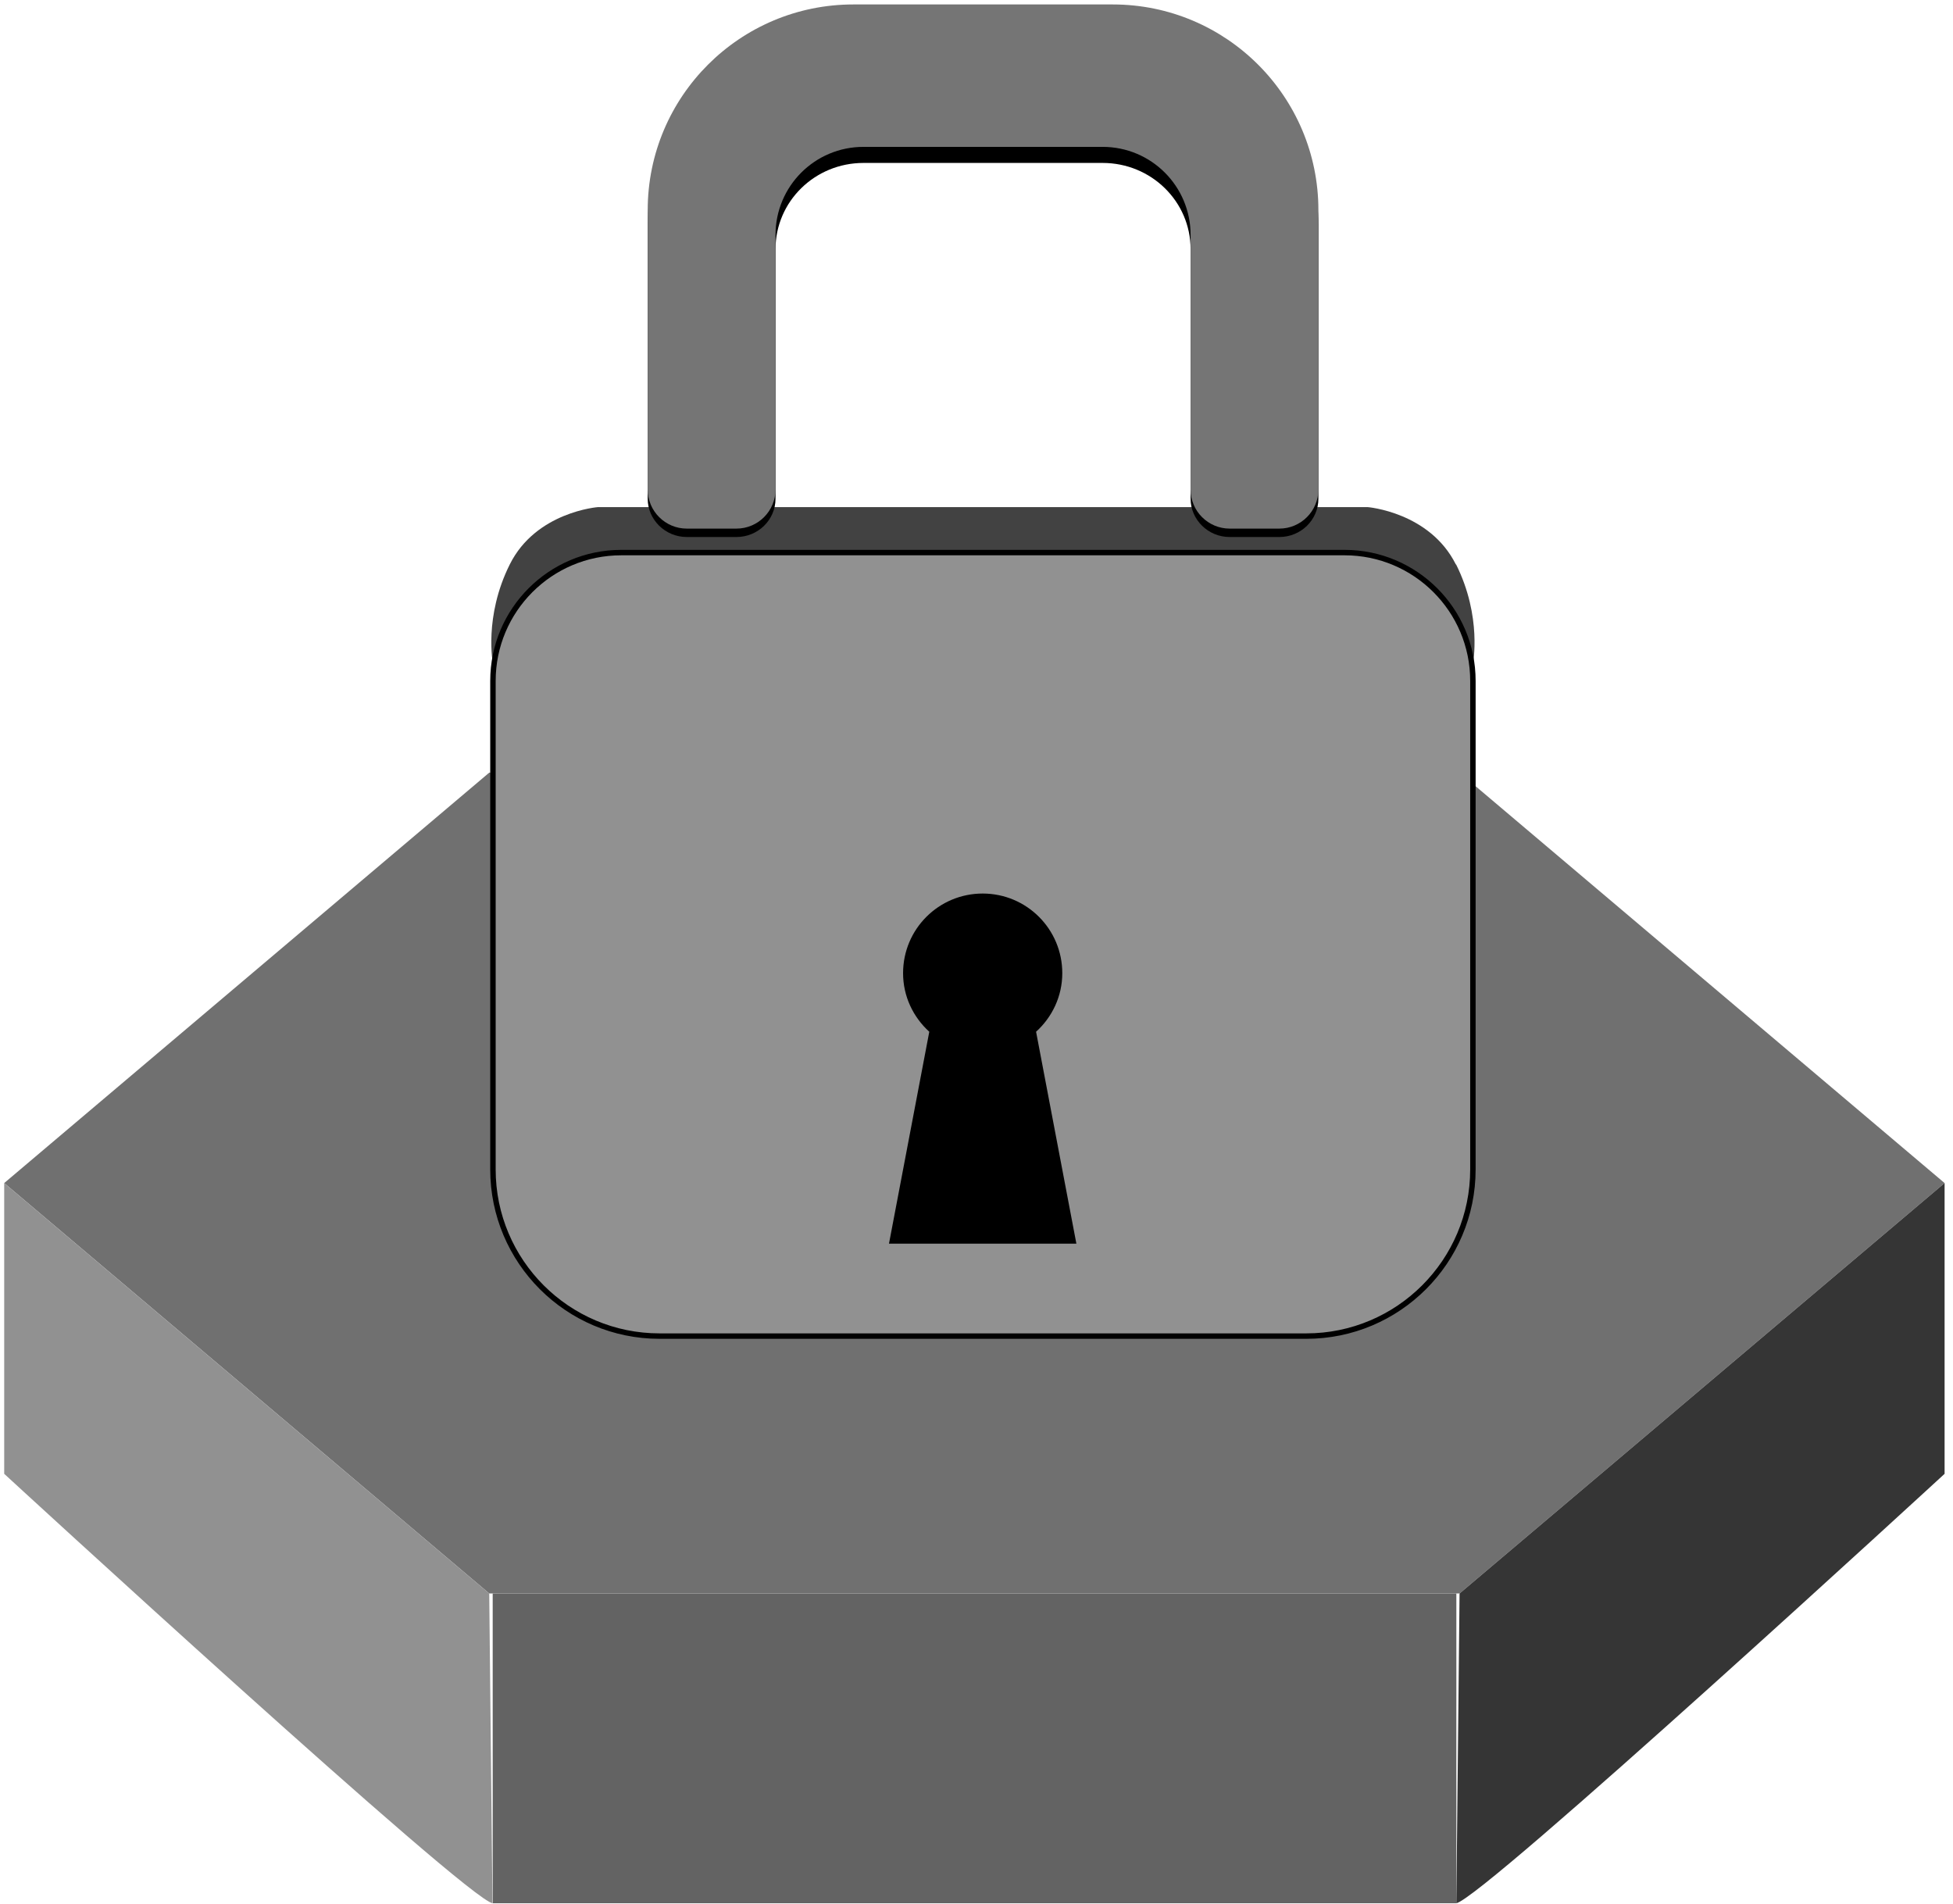 <svg width="79" height="77" viewBox="0 0 79 77" fill="none" xmlns="http://www.w3.org/2000/svg">
<g id="Group">
<g id="Group_2">
<path id="Vector" d="M58.91 64.45H19.93V76.98H58.91V64.45Z" fill="#636363"/>
<path id="Vector_2" d="M59.04 31.25H19.79L0.17 47.85L19.79 64.45H59.04L78.66 47.85L59.04 31.25Z" fill="#707070"/>
<path id="Vector_3" d="M58.9 76.98C59.92 76.85 78.66 59.61 78.66 59.61V47.85L59.04 64.45L58.91 76.98H58.9Z" fill="#353535"/>
<path id="Vector_4" d="M19.93 76.98C18.91 76.85 0.17 59.61 0.17 59.61V47.85L19.79 64.45L19.92 76.98H19.93Z" fill="#919191"/>
</g>
<g id="Group_3">
<path id="Vector_5" d="M58.89 22.83C57.83 20.71 55.32 20.51 55.32 20.51H24.19C24.19 20.51 21.68 20.7 20.62 22.83C19.56 24.95 19.94 26.85 19.94 26.85H59.58C59.58 26.85 59.96 24.95 58.9 22.83H58.89Z" fill="#424242"/>
<path id="Vector_6" d="M25.12 22.35H54.39C57.25 22.35 59.58 24.67 59.58 27.54V47.3C59.58 51.02 56.56 54.04 52.84 54.04H26.68C22.96 54.04 19.94 51.02 19.94 47.3V27.54C19.94 24.68 22.26 22.35 25.13 22.35H25.12Z" fill="#919191" stroke="black" stroke-width="0.22" stroke-miterlimit="10"/>
<path id="Vector_7" d="M41.91 41.73C42.56 41.14 42.97 40.3 42.97 39.36C42.97 37.58 41.53 36.14 39.75 36.14C37.97 36.14 36.53 37.58 36.53 39.36C36.53 40.3 36.94 41.14 37.59 41.73L35.96 50.3H43.54L41.91 41.73Z" fill="black"/>
<path id="Vector_8" d="M44.99 0.95H34.52C29.93 0.95 26.2 4.6 26.2 9.1V20.17C26.2 21.02 26.91 21.72 27.78 21.72H29.79C30.66 21.72 31.37 21.03 31.37 20.17V10.08C31.37 8.15 32.96 6.59 34.93 6.59H44.6C46.57 6.59 48.16 8.15 48.16 10.08V20.17C48.16 21.02 48.87 21.72 49.74 21.72H51.75C52.62 21.72 53.33 21.03 53.33 20.17V9.1C53.33 4.6 49.61 0.95 45.01 0.95H44.99Z" fill="black"/>
<path id="Vector_9" d="M44.99 0.18H34.52C29.93 0.18 26.2 3.9 26.2 8.5V19.8C26.2 20.67 26.91 21.38 27.78 21.38H29.79C30.66 21.38 31.37 20.67 31.37 19.8V9.5C31.37 7.53 32.96 5.94 34.93 5.94H44.6C46.57 5.94 48.16 7.53 48.16 9.5V19.8C48.16 20.67 48.87 21.38 49.74 21.38H51.75C52.62 21.38 53.33 20.67 53.33 19.8V8.5C53.33 3.91 49.61 0.18 45.01 0.18H44.99Z" fill="#757575"/>
</g>
</g>
</svg>
